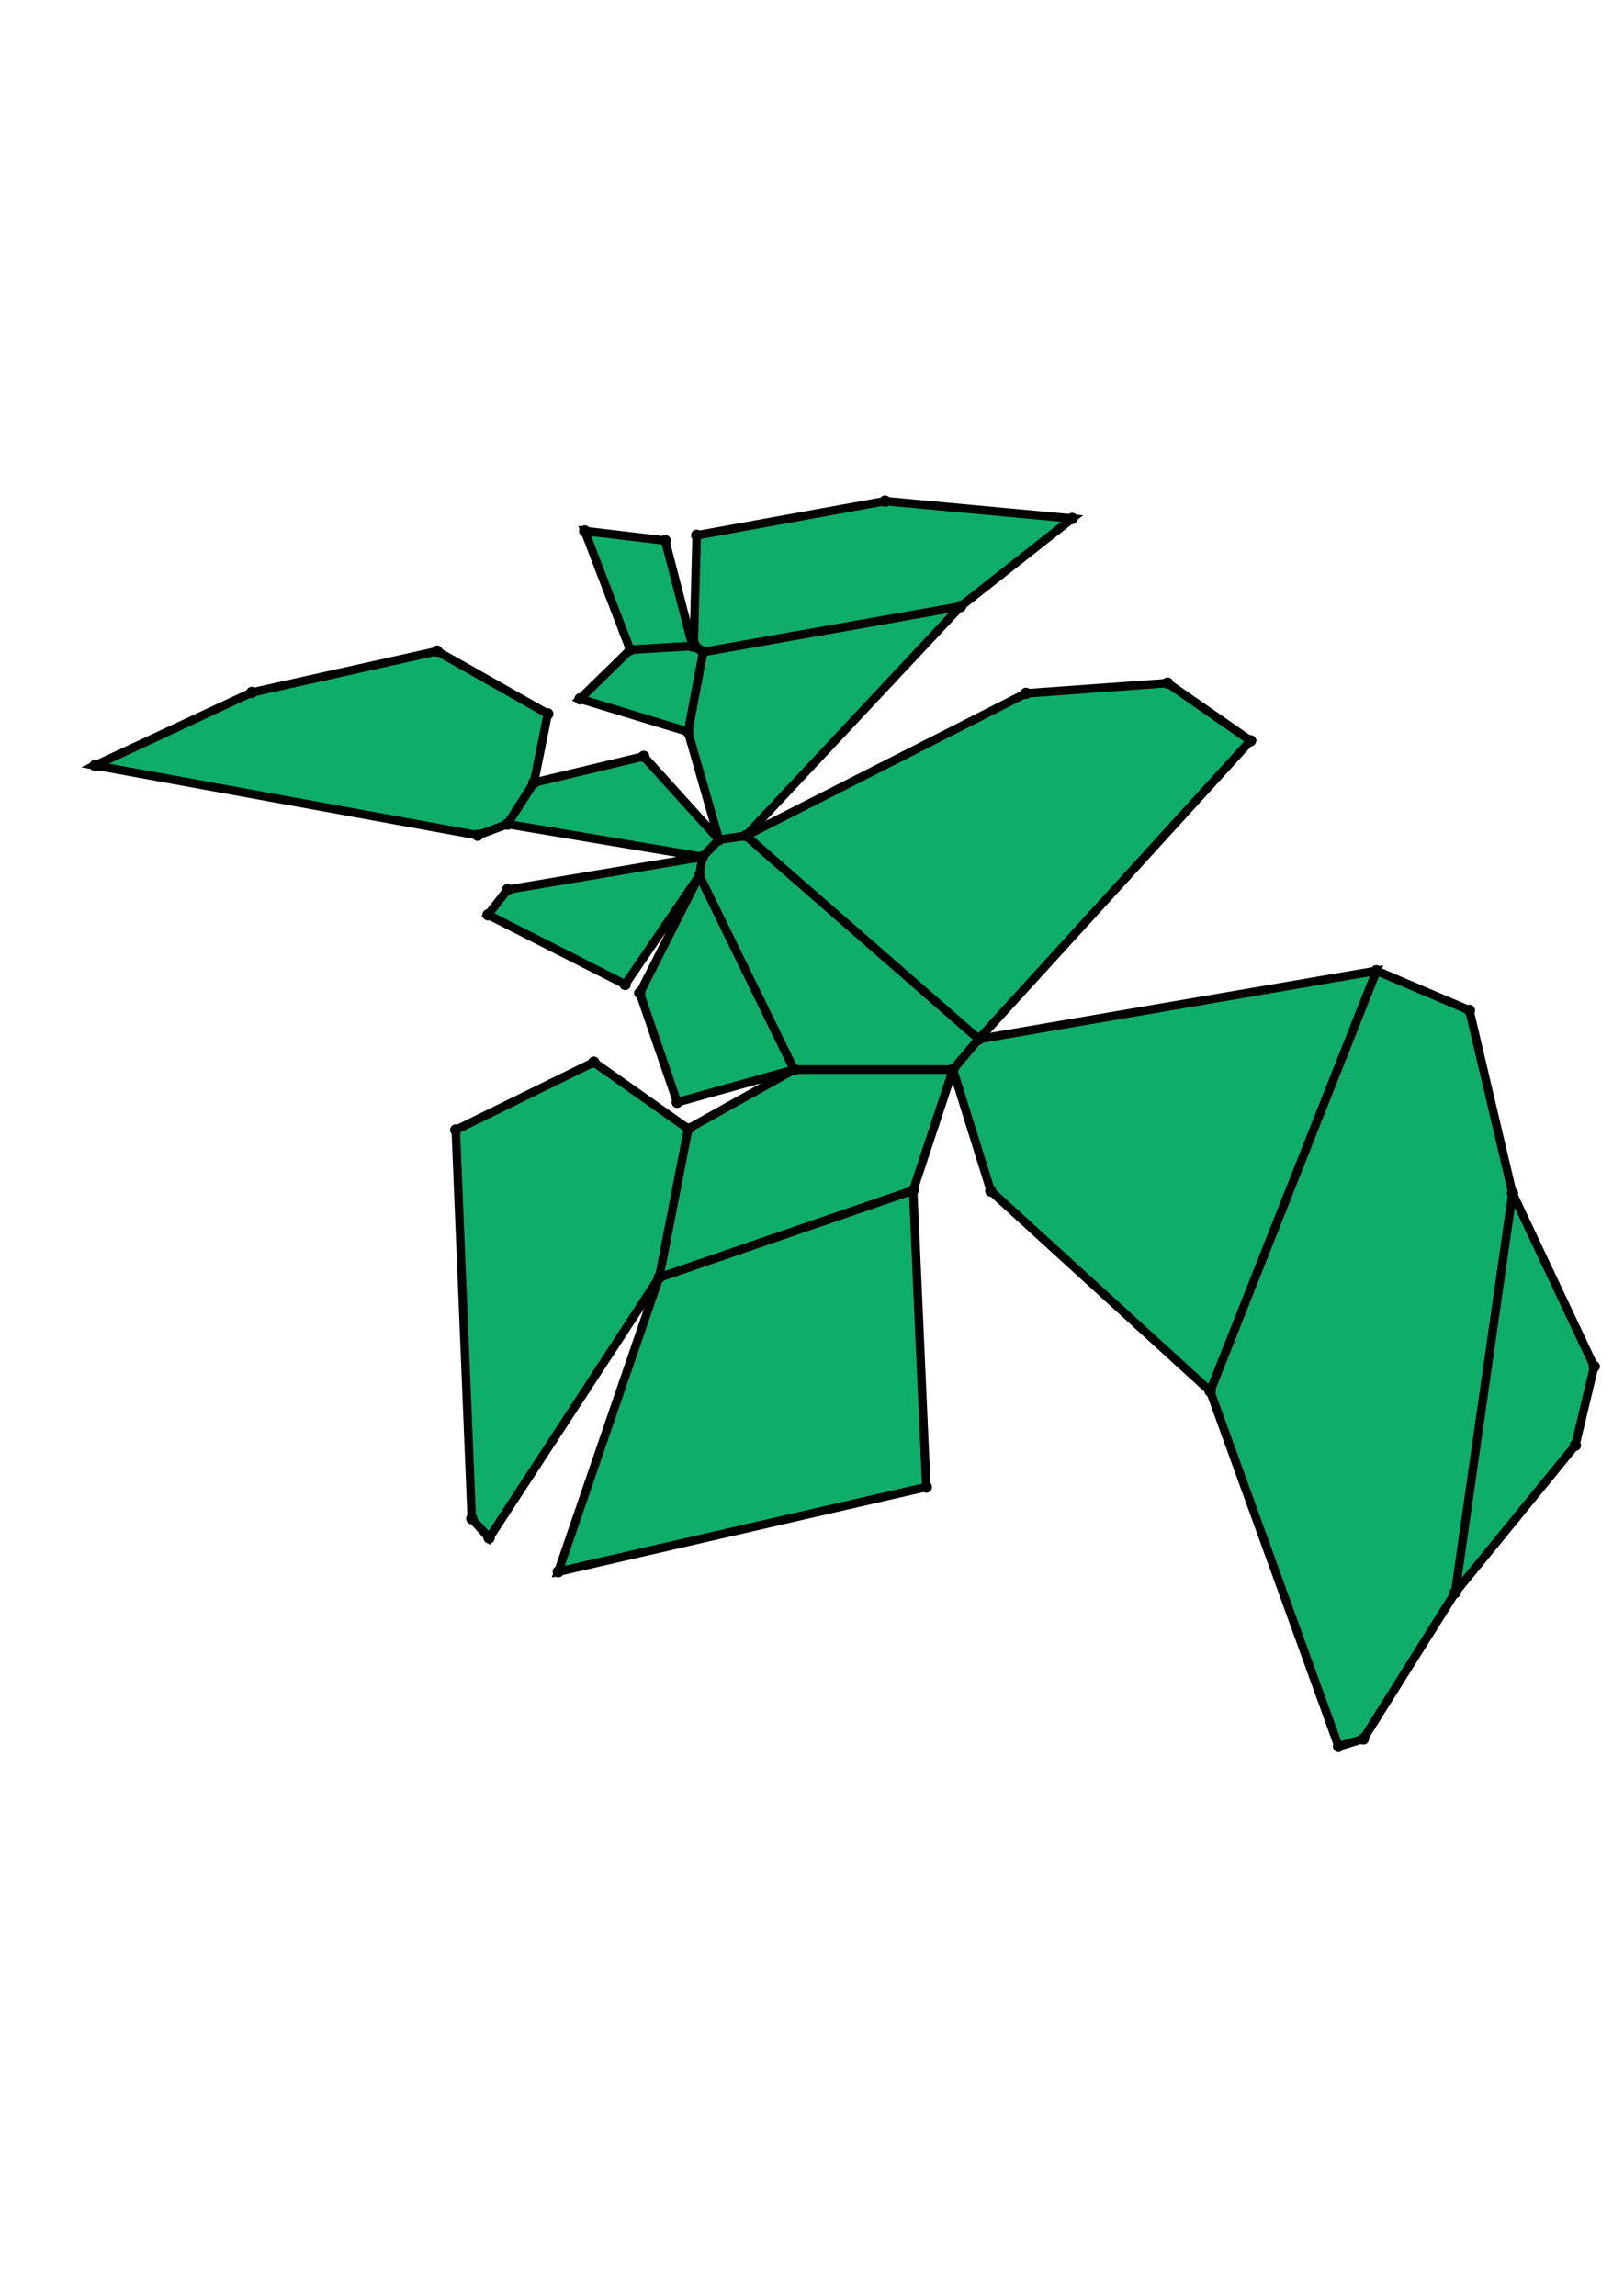<?xml version="1.0" encoding="UTF-8" standalone="yes"?>
<!DOCTYPE svg PUBLIC "-//W3C//DTD SVG 1.0//EN" "http://www.w3.org/TR/2001/REC-SVG-20010904/DTD/svg10.dtd">
<!-- generated using polymake; Michael Joswig, Georg Loho, Benjamin Lorenz, Rico Raber; license CC BY-NC-SA 3.0; see polymake.org and matchthenet.de -->
<svg height="841pt" id="document" viewBox="0 -528.554 572 528.554" width="595pt" xmlns="http://www.w3.org/2000/svg" xmlns:svg="http://www.w3.org/2000/svg" xmlns:xlink="http://www.w3.org/1999/xlink">
	<title id="document_title">planar_net_</title>
	<polygon points="279.674,-291.837 335.652,-291.837 344.749,-302.599 262.733,-374.211 253.238,-372.805 247.386,-366.757 246.312,-360.151 " style="fill: rgb(14,173,105); fill-opacity: 1; stroke: rgb(0,0,0); stroke-width: 3" />
	<polygon points="484.816,-326.643 426.241,-178.599 471.467,-53.5 480.217,-56.136 512.574,-107.702 532.741,-248.294 517.548,-312.706 " style="fill: rgb(14,173,105); fill-opacity: 1; stroke: rgb(0,0,0); stroke-width: 3" />
	<polygon points="321.624,-249.307 335.652,-291.837 279.674,-291.837 242.381,-271.008 232.135,-218.565 " style="fill: rgb(14,173,105); fill-opacity: 1; stroke: rgb(0,0,0); stroke-width: 3" />
	<polygon points="532.741,-248.294 512.574,-107.702 554.865,-159.523 561.5,-187.287 " style="fill: rgb(14,173,105); fill-opacity: 1; stroke: rgb(0,0,0); stroke-width: 3" />
	<polygon points="178.748,-378.276 188.057,-392.899 192.943,-417.134 153.97,-439.196 88.682,-424.658 33.5,-398.948 168.253,-374.367 " style="fill: rgb(14,173,105); fill-opacity: 1; stroke: rgb(0,0,0); stroke-width: 3" />
	<polygon points="344.749,-302.599 335.652,-291.837 348.979,-249.082 426.241,-178.599 484.816,-326.643 " style="fill: rgb(14,173,105); fill-opacity: 1; stroke: rgb(0,0,0); stroke-width: 3" />
	<polygon points="279.674,-291.837 246.312,-360.151 225.344,-318.804 238.535,-280.343 " style="fill: rgb(14,173,105); fill-opacity: 1; stroke: rgb(0,0,0); stroke-width: 3" />
	<polygon points="253.238,-372.805 262.733,-374.211 338.341,-454.957 247.652,-438.926 242.335,-410.821 " style="fill: rgb(14,173,105); fill-opacity: 1; stroke: rgb(0,0,0); stroke-width: 3" />
	<polygon points="243.925,-440.994 234.296,-478.147 205.951,-481.529 221.955,-439.702 " style="fill: rgb(14,173,105); fill-opacity: 1; stroke: rgb(0,0,0); stroke-width: 3" />
	<polygon points="242.335,-410.821 247.652,-438.926 243.925,-440.994 221.955,-439.702 204.298,-422.397 " style="fill: rgb(14,173,105); fill-opacity: 1; stroke: rgb(0,0,0); stroke-width: 3" />
	<polygon points="247.386,-366.757 253.238,-372.805 226.725,-402.15 188.057,-392.899 178.748,-378.276 " style="fill: rgb(14,173,105); fill-opacity: 1; stroke: rgb(0,0,0); stroke-width: 3" />
	<polygon points="262.733,-374.211 344.749,-302.599 440.458,-407.654 411.245,-427.957 361.341,-424.339 " style="fill: rgb(14,173,105); fill-opacity: 1; stroke: rgb(0,0,0); stroke-width: 3" />
	<polygon points="246.312,-360.151 247.386,-366.757 178.752,-355.213 171.892,-346.361 220.198,-321.845 " style="fill: rgb(14,173,105); fill-opacity: 1; stroke: rgb(0,0,0); stroke-width: 3" />
	<polygon points="338.341,-454.957 377.641,-485.924 311.746,-492.054 245.385,-480.005 244.364,-441.638 247.652,-438.926 " style="fill: rgb(14,173,105); fill-opacity: 1; stroke: rgb(0,0,0); stroke-width: 3" />
	<polygon points="326.267,-144.828 321.624,-249.307 232.135,-218.565 196.627,-115.02 " style="fill: rgb(14,173,105); fill-opacity: 1; stroke: rgb(0,0,0); stroke-width: 3" />
	<polygon points="209.155,-294.445 160.527,-270.576 166.165,-133.716 172.274,-126.919 232.135,-218.565 242.381,-271.008 " style="fill: rgb(14,173,105); fill-opacity: 1; stroke: rgb(0,0,0); stroke-width: 3" />
	<circle cx="279.674" cy="-291.837" r="2" style="fill: rgb(0,0,0)" />
	<circle cx="335.652" cy="-291.837" r="2" style="fill: rgb(0,0,0)" />
	<circle cx="344.749" cy="-302.599" r="2" style="fill: rgb(0,0,0)" />
	<circle cx="262.733" cy="-374.211" r="2" style="fill: rgb(0,0,0)" />
	<circle cx="253.238" cy="-372.805" r="2" style="fill: rgb(0,0,0)" />
	<circle cx="247.386" cy="-366.757" r="2" style="fill: rgb(0,0,0)" />
	<circle cx="246.312" cy="-360.151" r="2" style="fill: rgb(0,0,0)" />
	<circle cx="242.381" cy="-271.008" r="2" style="fill: rgb(0,0,0)" />
	<circle cx="232.135" cy="-218.565" r="2" style="fill: rgb(0,0,0)" />
	<circle cx="321.624" cy="-249.307" r="2" style="fill: rgb(0,0,0)" />
	<circle cx="348.979" cy="-249.082" r="2" style="fill: rgb(0,0,0)" />
	<circle cx="426.241" cy="-178.599" r="2" style="fill: rgb(0,0,0)" />
	<circle cx="484.816" cy="-326.643" r="2" style="fill: rgb(0,0,0)" />
	<circle cx="225.344" cy="-318.804" r="2" style="fill: rgb(0,0,0)" />
	<circle cx="238.535" cy="-280.343" r="2" style="fill: rgb(0,0,0)" />
	<circle cx="338.341" cy="-454.957" r="2" style="fill: rgb(0,0,0)" />
	<circle cx="247.652" cy="-438.926" r="2" style="fill: rgb(0,0,0)" />
	<circle cx="242.335" cy="-410.821" r="2" style="fill: rgb(0,0,0)" />
	<circle cx="226.725" cy="-402.15" r="2" style="fill: rgb(0,0,0)" />
	<circle cx="188.057" cy="-392.899" r="2" style="fill: rgb(0,0,0)" />
	<circle cx="178.748" cy="-378.276" r="2" style="fill: rgb(0,0,0)" />
	<circle cx="440.458" cy="-407.654" r="2" style="fill: rgb(0,0,0)" />
	<circle cx="411.245" cy="-427.957" r="2" style="fill: rgb(0,0,0)" />
	<circle cx="361.341" cy="-424.339" r="2" style="fill: rgb(0,0,0)" />
	<circle cx="178.752" cy="-355.213" r="2" style="fill: rgb(0,0,0)" />
	<circle cx="171.892" cy="-346.361" r="2" style="fill: rgb(0,0,0)" />
	<circle cx="220.198" cy="-321.845" r="2" style="fill: rgb(0,0,0)" />
	<circle cx="196.627" cy="-115.02" r="2" style="fill: rgb(0,0,0)" />
	<circle cx="326.267" cy="-144.828" r="2" style="fill: rgb(0,0,0)" />
	<circle cx="209.155" cy="-294.445" r="2" style="fill: rgb(0,0,0)" />
	<circle cx="160.527" cy="-270.576" r="2" style="fill: rgb(0,0,0)" />
	<circle cx="166.165" cy="-133.716" r="2" style="fill: rgb(0,0,0)" />
	<circle cx="172.274" cy="-126.919" r="2" style="fill: rgb(0,0,0)" />
	<circle cx="471.467" cy="-53.5" r="2" style="fill: rgb(0,0,0)" />
	<circle cx="480.217" cy="-56.136" r="2" style="fill: rgb(0,0,0)" />
	<circle cx="512.574" cy="-107.702" r="2" style="fill: rgb(0,0,0)" />
	<circle cx="532.741" cy="-248.294" r="2" style="fill: rgb(0,0,0)" />
	<circle cx="517.548" cy="-312.706" r="2" style="fill: rgb(0,0,0)" />
	<circle cx="243.925" cy="-440.994" r="2" style="fill: rgb(0,0,0)" />
	<circle cx="221.955" cy="-439.702" r="2" style="fill: rgb(0,0,0)" />
	<circle cx="204.298" cy="-422.397" r="2" style="fill: rgb(0,0,0)" />
	<circle cx="377.641" cy="-485.924" r="2" style="fill: rgb(0,0,0)" />
	<circle cx="311.746" cy="-492.054" r="2" style="fill: rgb(0,0,0)" />
	<circle cx="245.385" cy="-480.005" r="2" style="fill: rgb(0,0,0)" />
	<circle cx="244.364" cy="-441.638" r="2" style="fill: rgb(0,0,0)" />
	<circle cx="192.943" cy="-417.134" r="2" style="fill: rgb(0,0,0)" />
	<circle cx="153.97" cy="-439.196" r="2" style="fill: rgb(0,0,0)" />
	<circle cx="88.682" cy="-424.658" r="2" style="fill: rgb(0,0,0)" />
	<circle cx="33.5" cy="-398.948" r="2" style="fill: rgb(0,0,0)" />
	<circle cx="168.253" cy="-374.367" r="2" style="fill: rgb(0,0,0)" />
	<circle cx="554.865" cy="-159.523" r="2" style="fill: rgb(0,0,0)" />
	<circle cx="561.5" cy="-187.287" r="2" style="fill: rgb(0,0,0)" />
	<circle cx="234.296" cy="-478.147" r="2" style="fill: rgb(0,0,0)" />
	<circle cx="205.951" cy="-481.529" r="2" style="fill: rgb(0,0,0)" />
	<!-- 
	Generated using the Perl SVG Module V2.64
	by Ronan Oger
	Info: http://www.roitsystems.com/
 -->
</svg>